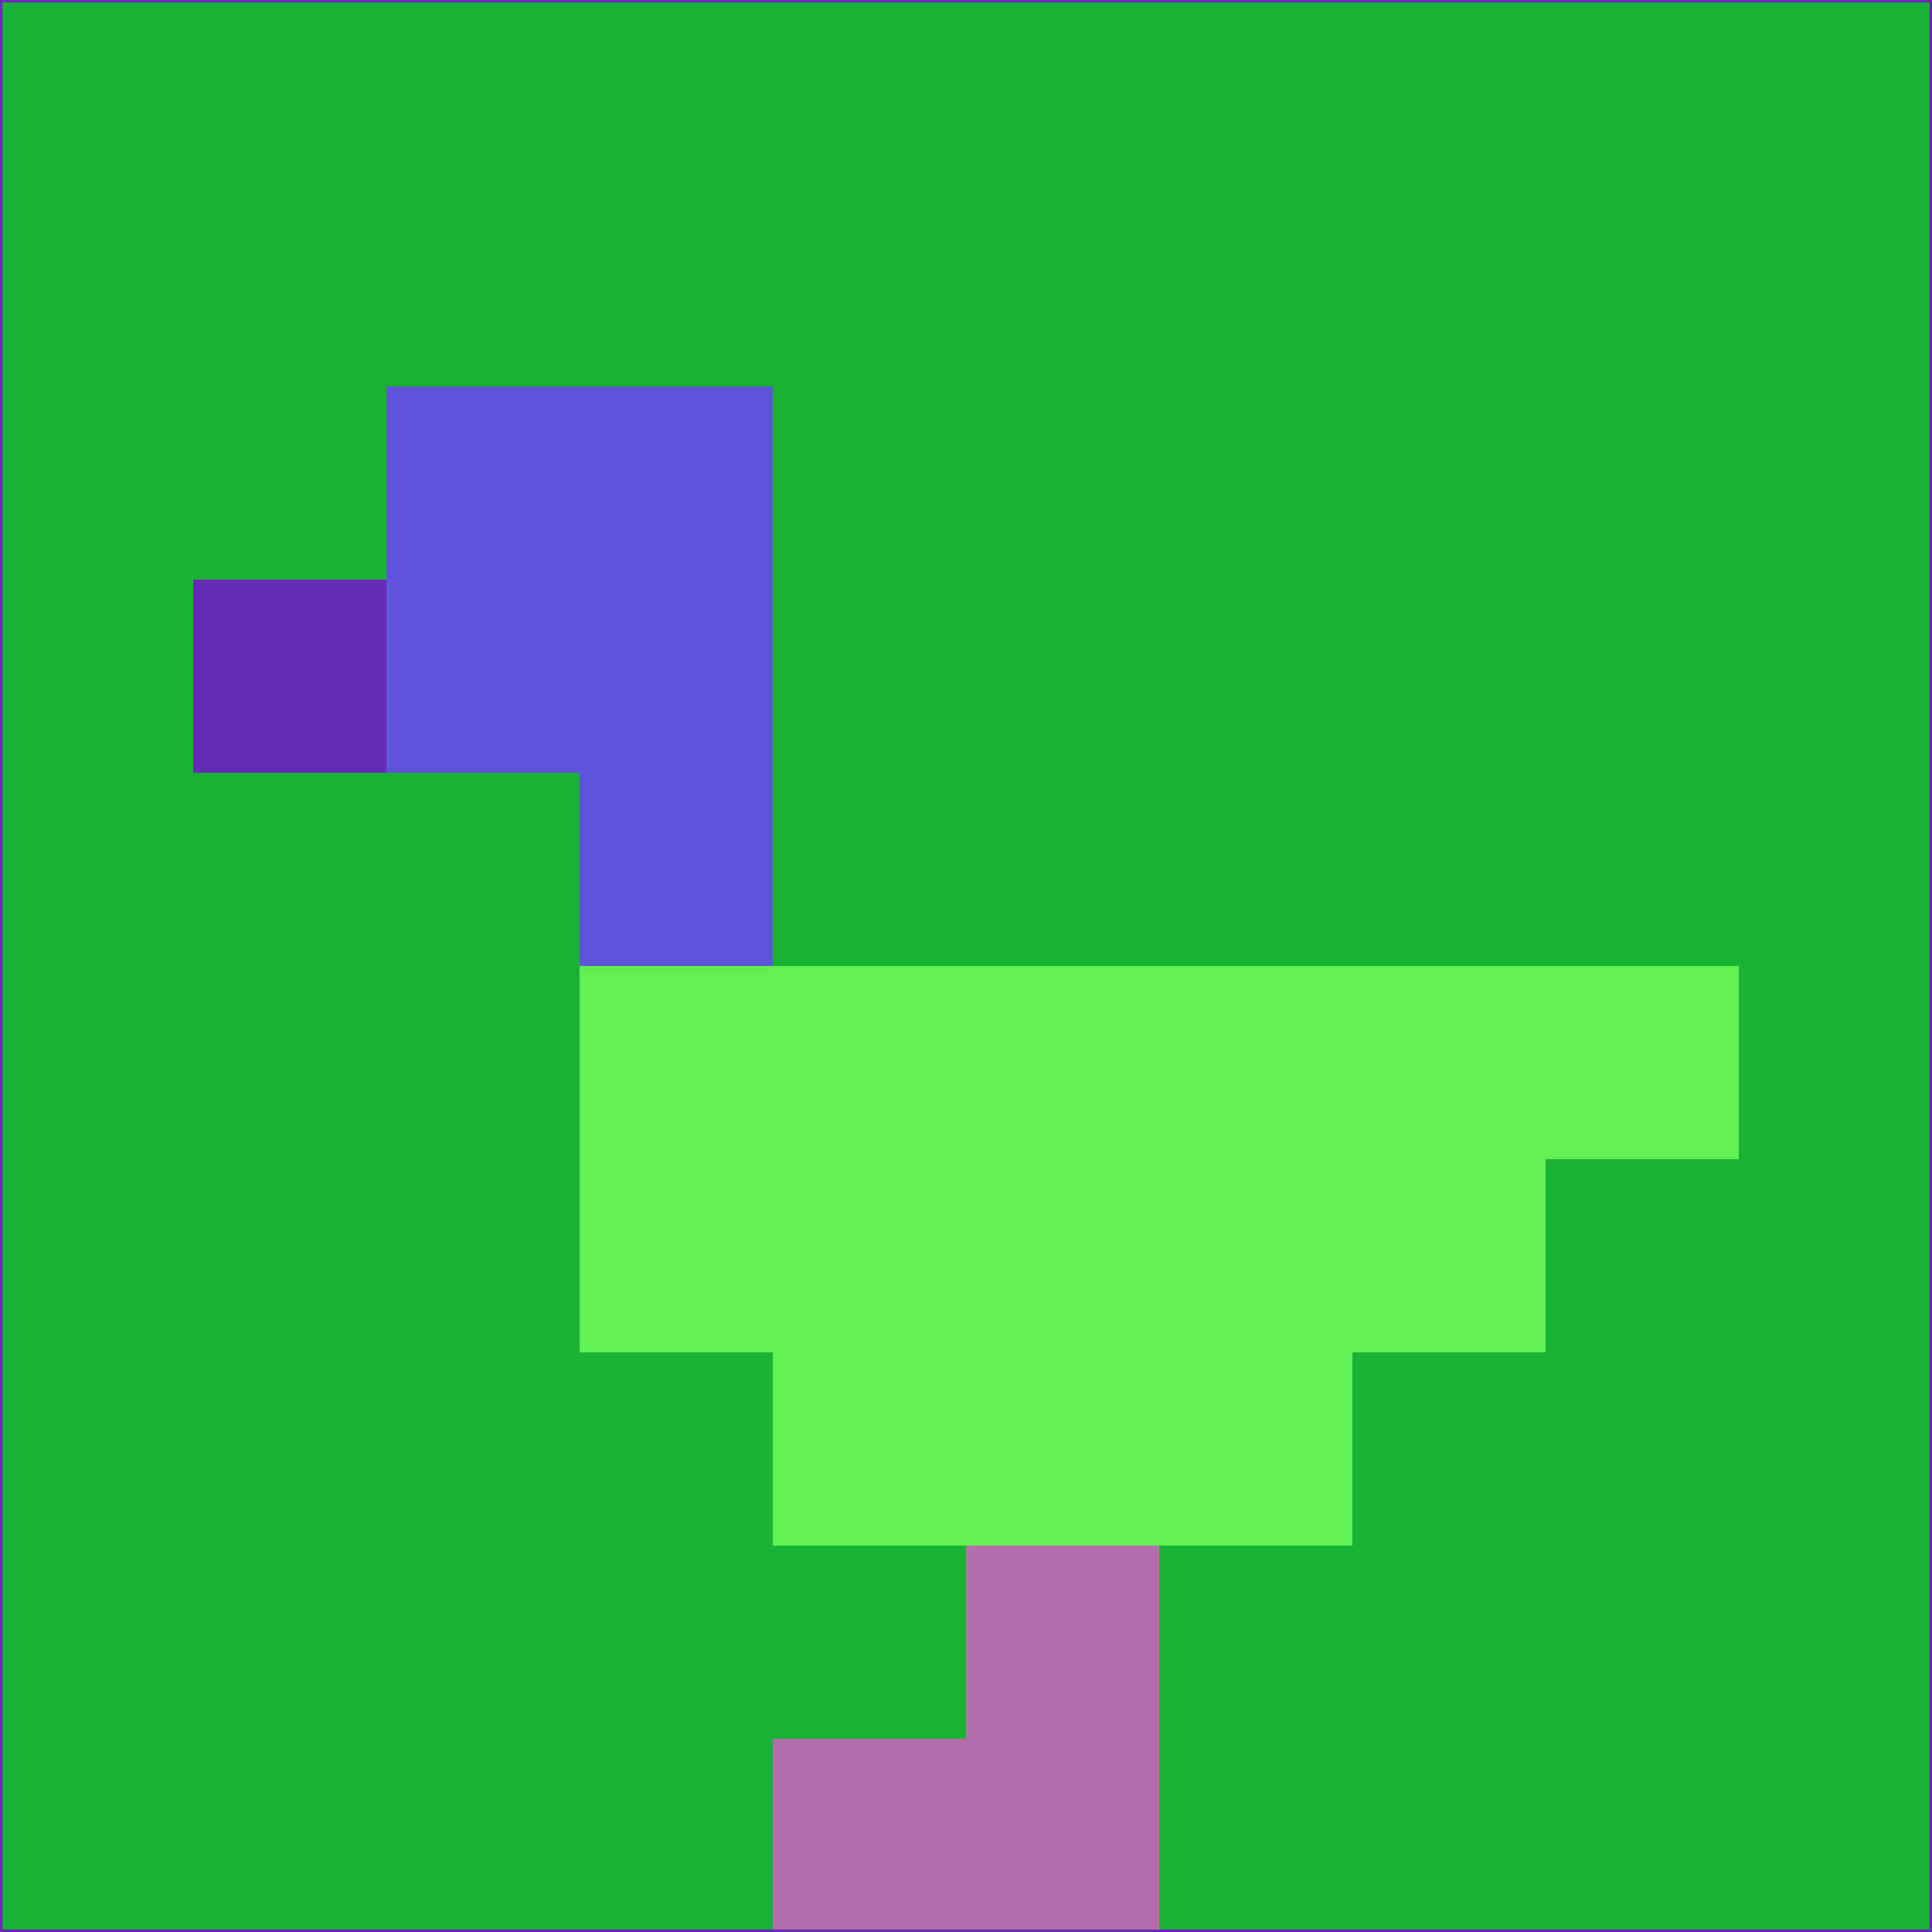<svg xmlns="http://www.w3.org/2000/svg" version="1.1" width="785" height="785">
  <title>'goose-pfp-694263' by Dmitri Cherniak (Cyberpunk Edition)</title>
  <desc>
    seed=851083
    backgroundColor=#1bb036
    padding=20
    innerPadding=0
    timeout=500
    dimension=1
    border=false
    Save=function(){return n.handleSave()}
    frame=12

    Rendered at 2024-09-15T22:37:00.317Z
    Generated in 1ms
    Modified for Cyberpunk theme with new color scheme
  </desc>
  <defs/>
  <rect width="100%" height="100%" fill="#1bb036"/>
  <g>
    <g id="0-0">
      <rect x="0" y="0" height="785" width="785" fill="#1bb036"/>
      <g>
        <!-- Neon blue -->
        <rect id="0-0-2-2-2-2" x="157" y="157" width="157" height="157" fill="#5e55d7"/>
        <rect id="0-0-3-2-1-4" x="235.5" y="157" width="78.5" height="314" fill="#5e55d7"/>
        <!-- Electric purple -->
        <rect id="0-0-4-5-5-1" x="314" y="392.5" width="392.5" height="78.5" fill="#5ef14f"/>
        <rect id="0-0-3-5-5-2" x="235.5" y="392.5" width="392.5" height="157" fill="#5ef14f"/>
        <rect id="0-0-4-5-3-3" x="314" y="392.5" width="235.5" height="235.5" fill="#5ef14f"/>
        <!-- Neon pink -->
        <rect id="0-0-1-3-1-1" x="78.5" y="235.5" width="78.5" height="78.5" fill="#652bb6"/>
        <!-- Cyber yellow -->
        <rect id="0-0-5-8-1-2" x="392.5" y="628" width="78.5" height="157" fill="#b36fac"/>
        <rect id="0-0-4-9-2-1" x="314" y="706.5" width="157" height="78.5" fill="#b36fac"/>
      </g>
      <rect x="0" y="0" stroke="#652bb6" stroke-width="2" height="785" width="785" fill="none"/>
    </g>
  </g>
  <script xmlns=""/>
</svg>